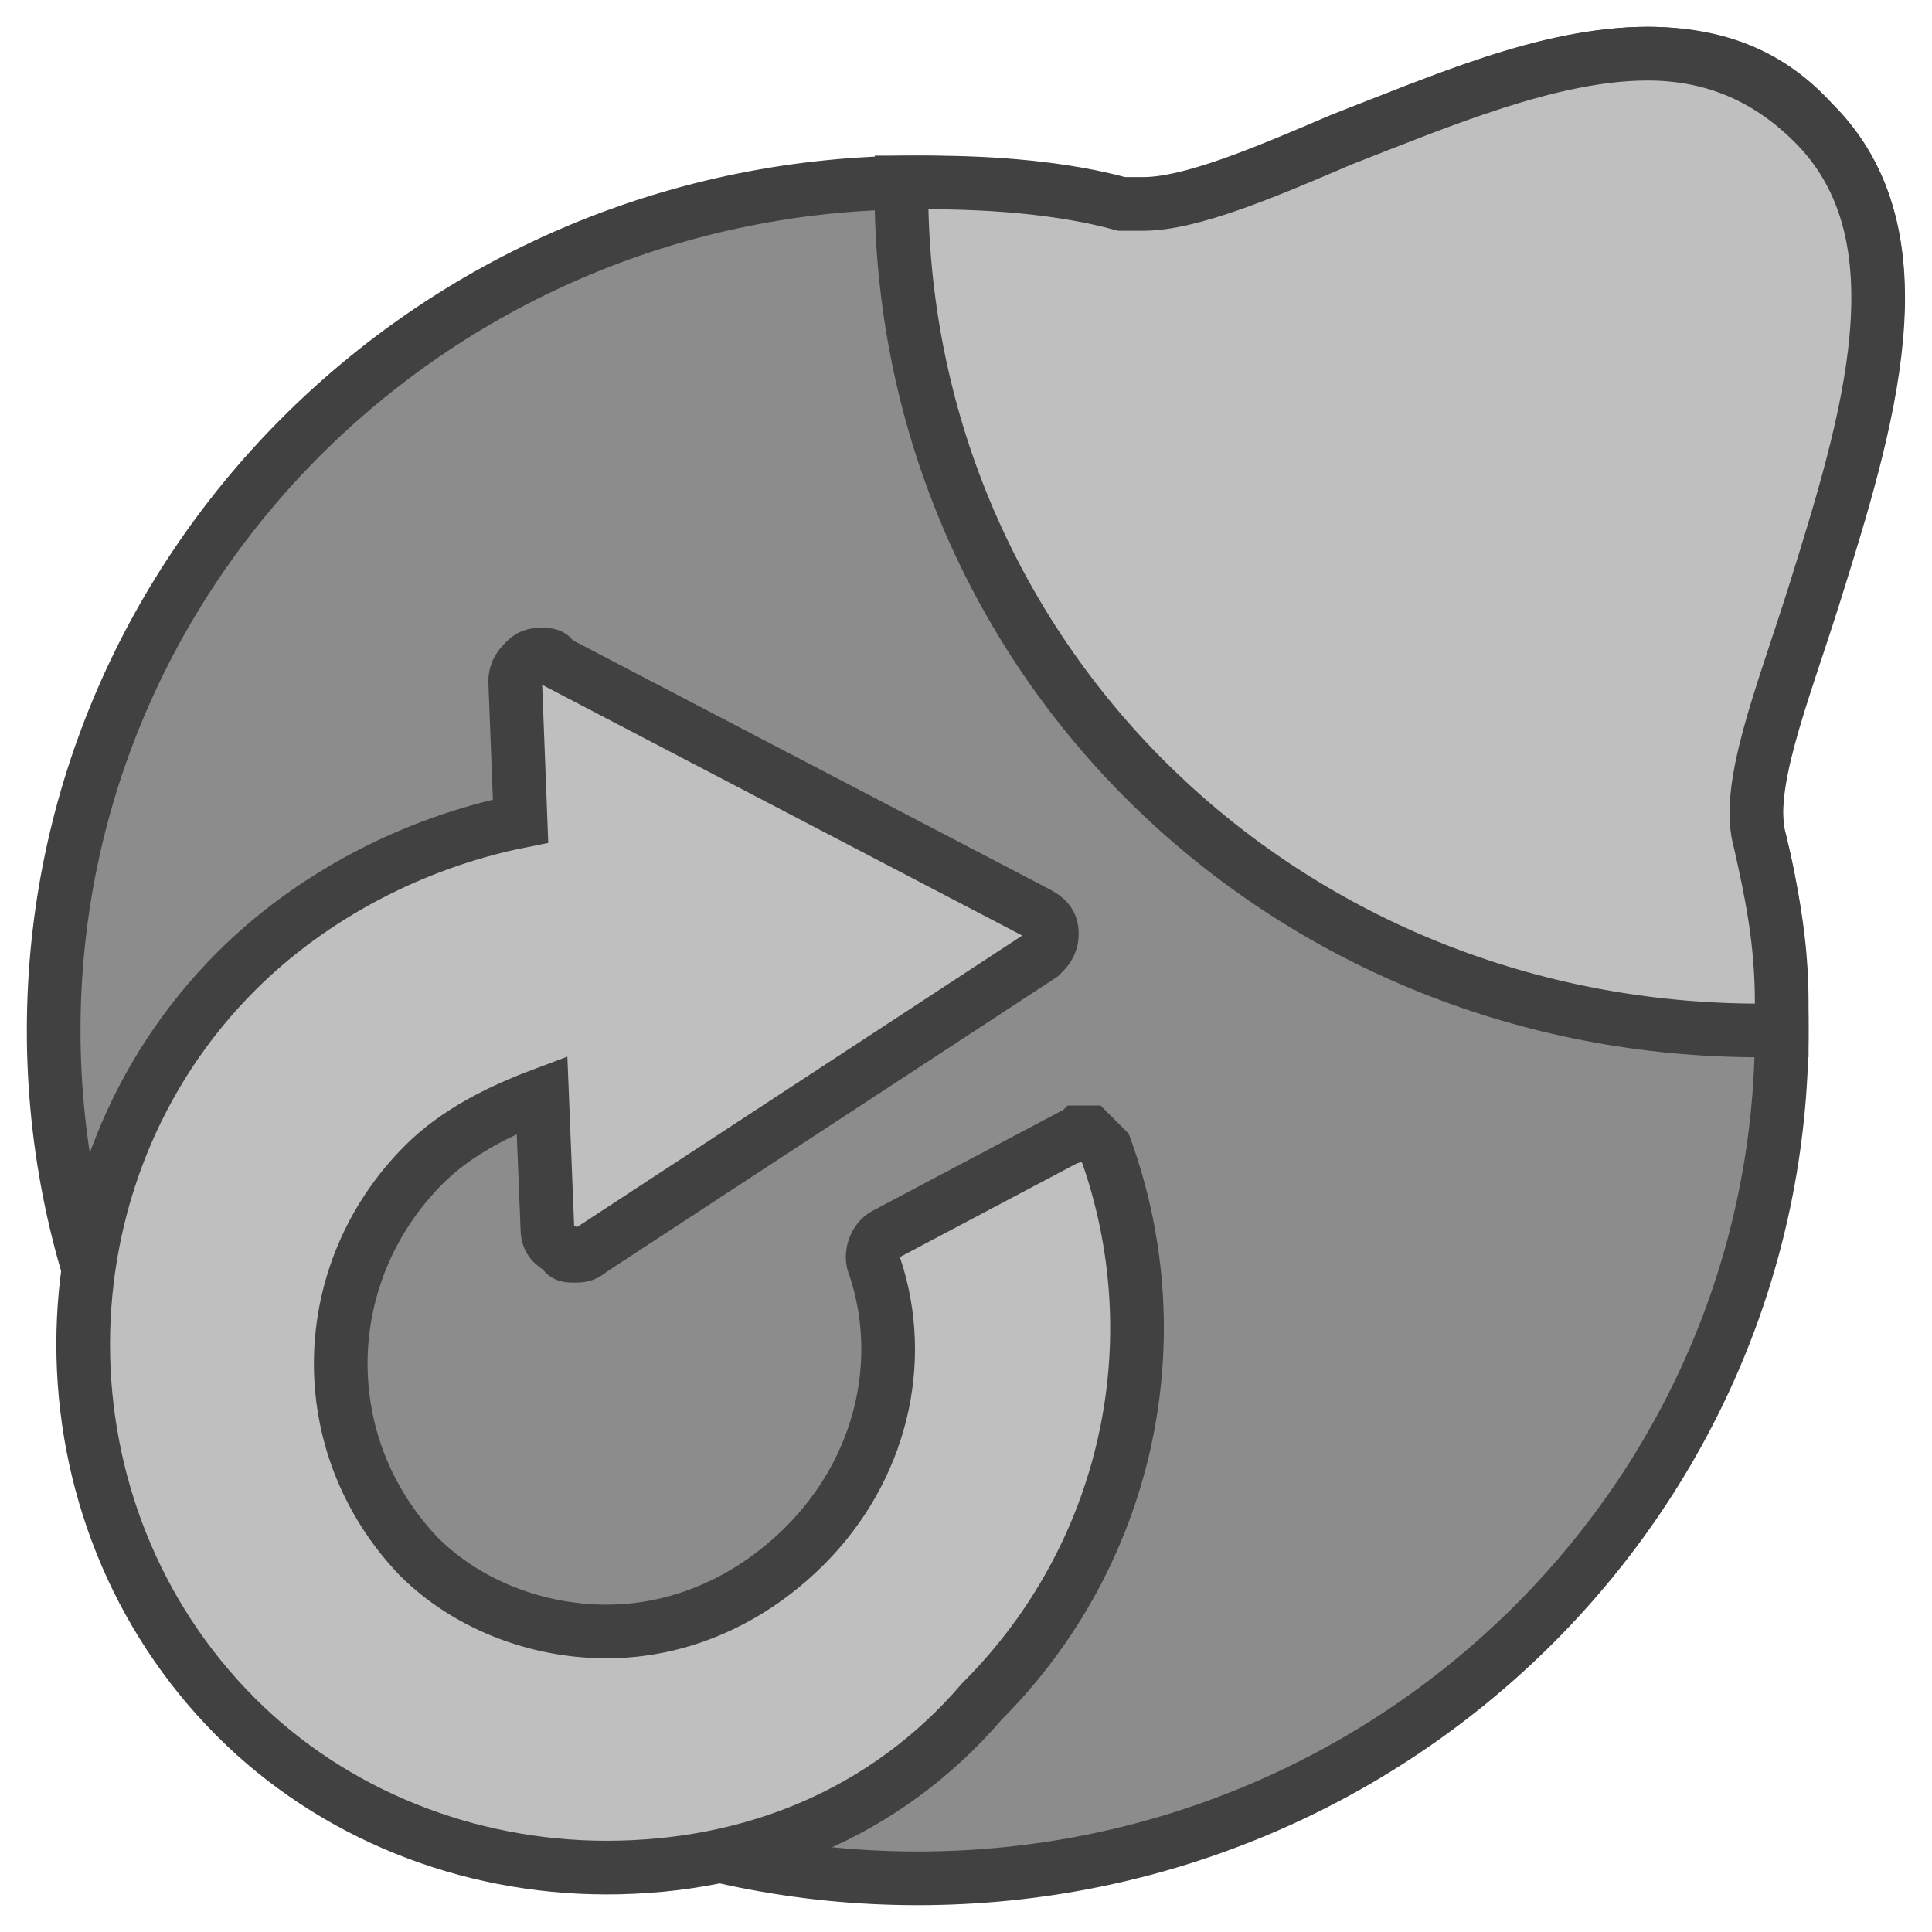 <?xml version="1.0" encoding="utf-8"?>
<!-- Generator: Adobe Illustrator 23.1.1, SVG Export Plug-In . SVG Version: 6.00 Build 0)  -->
<svg version="1.1" id="Layer_1" xmlns="http://www.w3.org/2000/svg" xmlns:xlink="http://www.w3.org/1999/xlink" x="0px" y="0px"
	 viewBox="0 0 36 36" style="enable-background:new 0 0 36 36;" xml:space="preserve">
<style type="text/css">
	.st0{fill-rule:evenodd;clip-rule:evenodd;fill:#8C8C8C;stroke:#414141;stroke-miterlimit:10;}
	.st1{fill:#BFBFBF;stroke:#414141;stroke-miterlimit:10;}
	.st2{fill-rule:evenodd;clip-rule:evenodd;fill:#BFBFBF;stroke:#414141;stroke-miterlimit:10;}
</style>
<path class="st0" d="M17.1,35C8.2,35,1,27.9,1,19.2S8.2,3.4,17.1,3.4c1.4,0,2.6,0.2,3.8,0.5c0.1,0,0.2,0,0.3,0
	c0.9,0,2.2-0.6,3.6-1.2c2-0.8,4-1.7,5.9-1.7C32,1,33,1.4,33.8,2.3c2.1,2.1,1,5.7-0.1,8.8c-0.6,1.8-1.2,3.6-0.9,4.6
	c0.3,1.2,0.4,2.3,0.4,3.5C33.2,27.9,26,35,17.1,35z"/>
<path class="st1" d="M32.6,19.2C23.9,19.1,17,12.4,16.8,3.9V3.4h0.5c1.2,0,2.5,0.1,3.6,0.4c0.1,0,0.2,0,0.4,0c0.9,0,2.3-0.6,3.7-1.2
	C26.8,1.9,28.9,1,30.7,1C32,1,33,1.5,33.8,2.3c2.1,2.1,1,5.6,0,8.8c-0.6,1.9-1.3,3.6-1,4.6c0.2,0.9,0.4,1.8,0.4,3v0.5H32.6z"/>
<path class="st2" d="M11.3,34.8c-2.6,0-5.1-1-6.9-2.8c-3.8-3.8-3.8-10.1,0-13.9c1.4-1.4,3.3-2.4,5.3-2.8l-0.1-2.6
	c0-0.2,0.1-0.3,0.2-0.4c0.1-0.1,0.2-0.1,0.3-0.1s0.2,0,0.2,0.1l9,4.7c0.2,0.1,0.3,0.2,0.3,0.4c0,0.2-0.1,0.3-0.2,0.4L11,23.3
	c-0.1,0.1-0.2,0.1-0.3,0.1s-0.2,0-0.2-0.1c-0.2-0.1-0.3-0.2-0.3-0.4l-0.1-2.5c-0.8,0.3-1.6,0.7-2.2,1.3c-2,2-2.1,5.2-0.1,7.3
	c0.9,0.9,2.2,1.4,3.5,1.4c1.4,0,2.7-0.6,3.7-1.6c1.4-1.4,1.9-3.4,1.3-5.2c-0.1-0.2,0-0.5,0.2-0.6l3.4-1.8c0.1,0,0.2-0.1,0.2-0.1
	c0.1,0,0.1,0,0.2,0c0.1,0.1,0.2,0.2,0.3,0.3C21.9,25,21,29,18.3,31.7C16.5,33.8,14,34.8,11.3,34.8L11.3,34.8z"/>
</svg>
